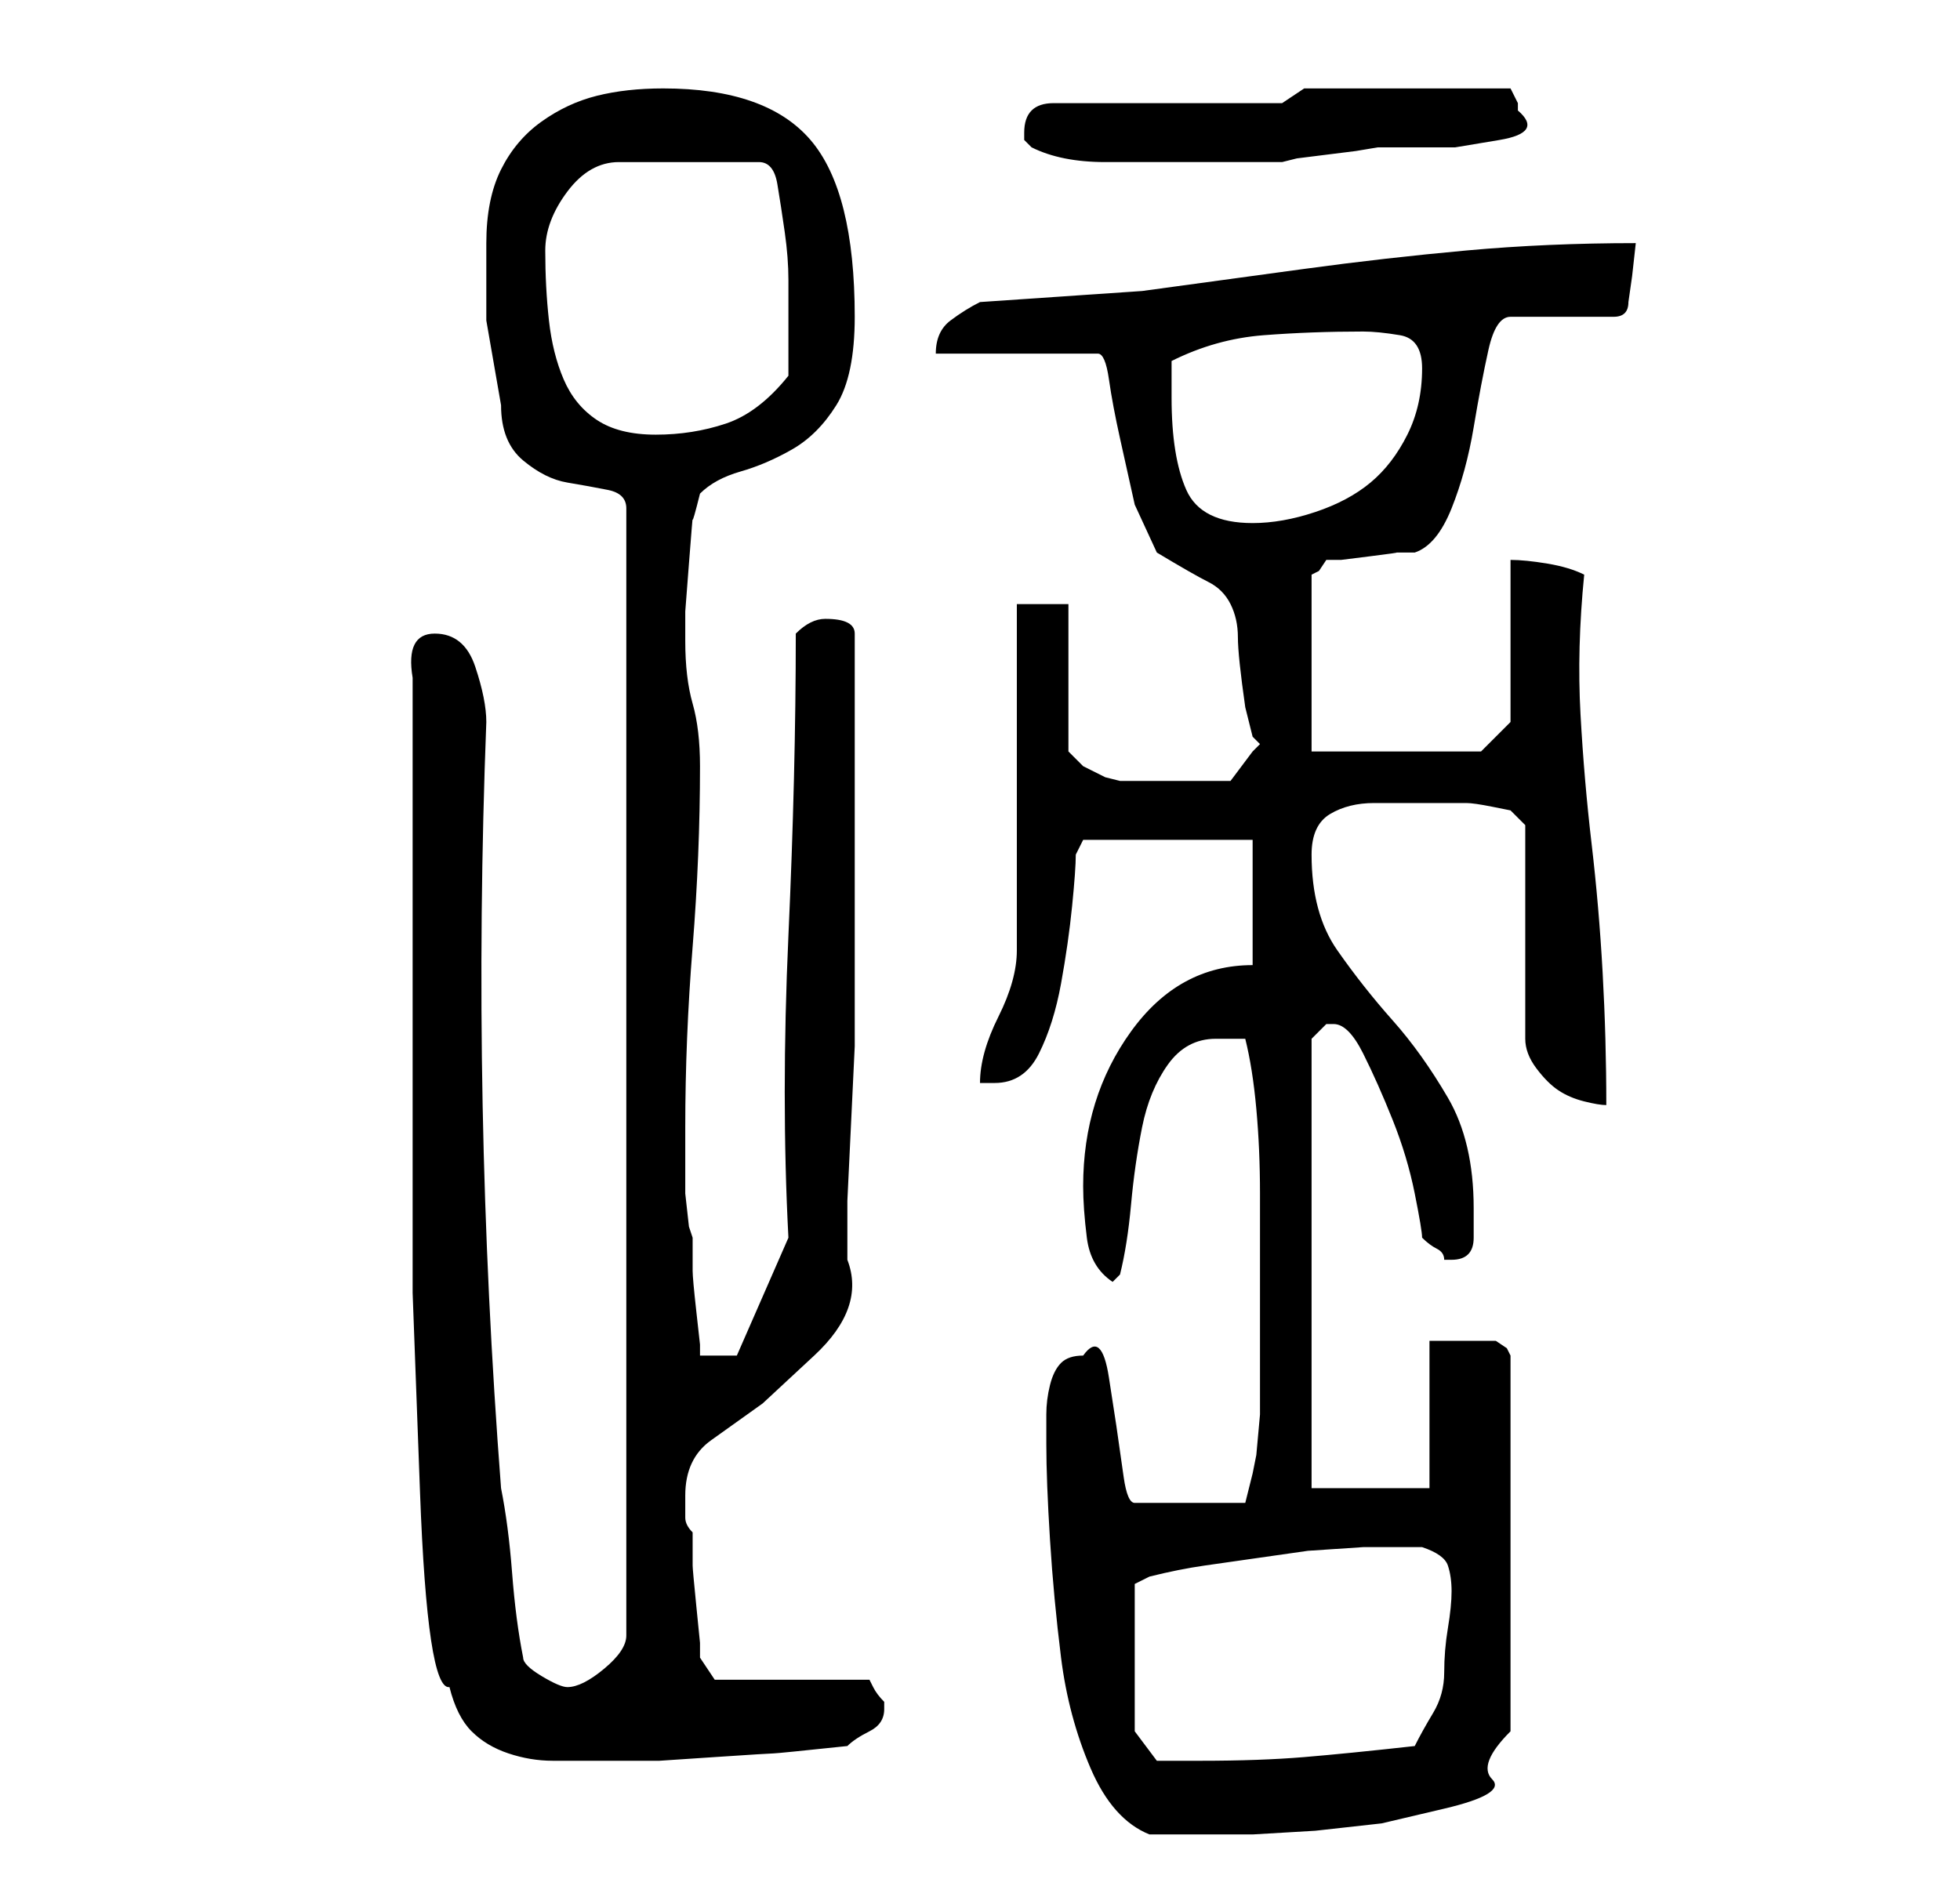 <?xml version="1.0" standalone="no"?>
<!DOCTYPE svg PUBLIC "-//W3C//DTD SVG 1.1//EN" "http://www.w3.org/Graphics/SVG/1.1/DTD/svg11.dtd" >
<svg xmlns="http://www.w3.org/2000/svg" xmlns:xlink="http://www.w3.org/1999/xlink" version="1.1" viewBox="-10 0 266 256">
   <path fill="currentColor"
d="M132 196q0 5 0.5 13t1.5 16t4 15t8 9h4.5h3.5h6t8.5 -0.5l9 -1t8.5 -2t6.5 -4t2.5 -6.5v-51l-0.5 -1t-1.5 -1h-5.5h-3.5v20h-16v-61l1 -1l1 -1h1q2 0 4 4t4 9t3 10t1 6q1 1 2 1.5t1 1.5h1q3 0 3 -3v-4q0 -9 -3.5 -15t-7.5 -10.5t-7.5 -9.5t-3.5 -13q0 -4 2.5 -5.5t6 -1.5
h7h5.5q1 0 3.5 0.5l2.5 0.5l2 2v29q0 2 1.5 4t3 3t3.5 1.5t3 0.5q0 -9 -0.5 -18t-1.5 -17.5t-1.5 -17.5t0.5 -19q-2 -1 -5 -1.5t-5 -0.5v22l-4 4h-23v-24l1 -0.5t1 -1.5h2t4 -0.5t3.5 -0.5h2.5q3 -1 5 -6t3 -11t2 -10.5t3 -4.5h14q1 0 1.5 -0.5t0.5 -1.5l0.5 -3.5t0.5 -4.5
q-12 0 -23 1t-22 2.5l-22 3t-22 1.5q-2 1 -4 2.5t-2 4.5h22q1 0 1.5 3.5t1.5 8l2 9t3 6.5q5 3 7 4t3 3t1 4.5t1 9.5l0.5 2l0.5 2l0.5 0.5l0.5 0.5l-1 1l-1.5 2l-1.5 2h-8h-4.5h-2.5t-2 -0.5l-3 -1.5l-1 -1l-1 -1v-20h-7v47q0 4 -2.5 9t-2.5 9h1h1q4 0 6 -4t3 -9.5t1.5 -10.5
t0.5 -7l1 -2h23v17q-10 0 -16.5 9t-6.5 21q0 3 0.5 7t3.5 6l1 -1q1 -4 1.5 -9.5t1.5 -10.5t3.5 -8.5t6.5 -3.5h2h2q1 4 1.5 9.5t0.5 11.5v11v8v5v6t-0.5 5.5l-0.5 2.5l-1 4h-15q-1 0 -1.5 -3.5l-1 -7t-1 -6.5t-3.5 -3q-2 0 -3 1t-1.5 3t-0.5 4v4zM46 121v27.5v27t1 27
t4 26.5q1 4 3 6t5 3t6 1h6h8.5t7.5 -0.5t8 -0.5t10 -1q1 -1 3 -2t2 -3v-0.5v-0.5q-1 -1 -1.5 -2l-0.5 -1h-21l-2 -3v-2t-0.5 -5t-0.5 -5.5v-4.5q-1 -1 -1 -2v-3q0 -5 3.5 -7.5l7 -5t7 -6.5t4.5 -13v-8t0.5 -10.5t0.5 -10.5v-7v-24v-25q0 -1 -1 -1.5t-3 -0.5q-1 0 -2 0.5
t-2 1.5q0 19 -1 41t0 41l-7 16h-5v-1.5t-0.5 -4.5t-0.5 -5.5v-4.5l-0.5 -1.5t-0.5 -4.5v-5v-4q0 -12 1 -24.5t1 -24.5q0 -5 -1 -8.5t-1 -8.5v-4t0.5 -6.5t0.5 -6t1 -3.5q2 -2 5.5 -3t7 -3t6 -6t2.5 -12q0 -17 -6 -24t-20 -7q-5 0 -9 1t-7.5 3.5t-5.5 6.5t-2 10v10.5t2 11.5
q0 5 3 7.5t6 3t5.5 1t2.5 2.5v153q0 2 -3 4.5t-5 2.5q-1 0 -3.5 -1.5t-2.5 -2.5q-1 -5 -1.5 -11.5t-1.5 -11.5q-2 -26 -2.5 -52t0.5 -52q0 -3 -1.5 -7.5t-5.5 -4.5t-3 6v29zM144 235v-20l2 -1q4 -1 7.5 -1.5l7 -1l7 -1t7.5 -0.5h8q3 1 3.5 2.5t0.5 3.5t-0.5 5t-0.5 6
t-1.5 5.5t-2.5 4.5q-9 1 -15 1.5t-14 0.5h-6zM149 54v-2v-3q6 -3 12.5 -3.5t13.5 -0.5q2 0 5 0.5t3 4.5q0 5 -2 9t-5 6.5t-7.5 4t-8.5 1.5q-7 0 -9 -4.5t-2 -12.5zM64 34q0 -4 3 -8t7 -4h19q2 0 2.5 3t1 6.5t0.5 6.5v3v10q-4 5 -8.5 6.5t-9.5 1.5t-8 -2t-4.5 -5.5t-2 -8
t-0.5 -9.5zM130 20q4 2 10 2h10h14l2 -0.5t4 -0.5t4 -0.5t3 -0.5h4h6.5t6 -1t2.5 -4v-0.5v-0.5l-0.5 -1l-0.5 -1h-28l-3 2h-31q-2 0 -3 1t-1 3v1t1 1z" />
</svg>

